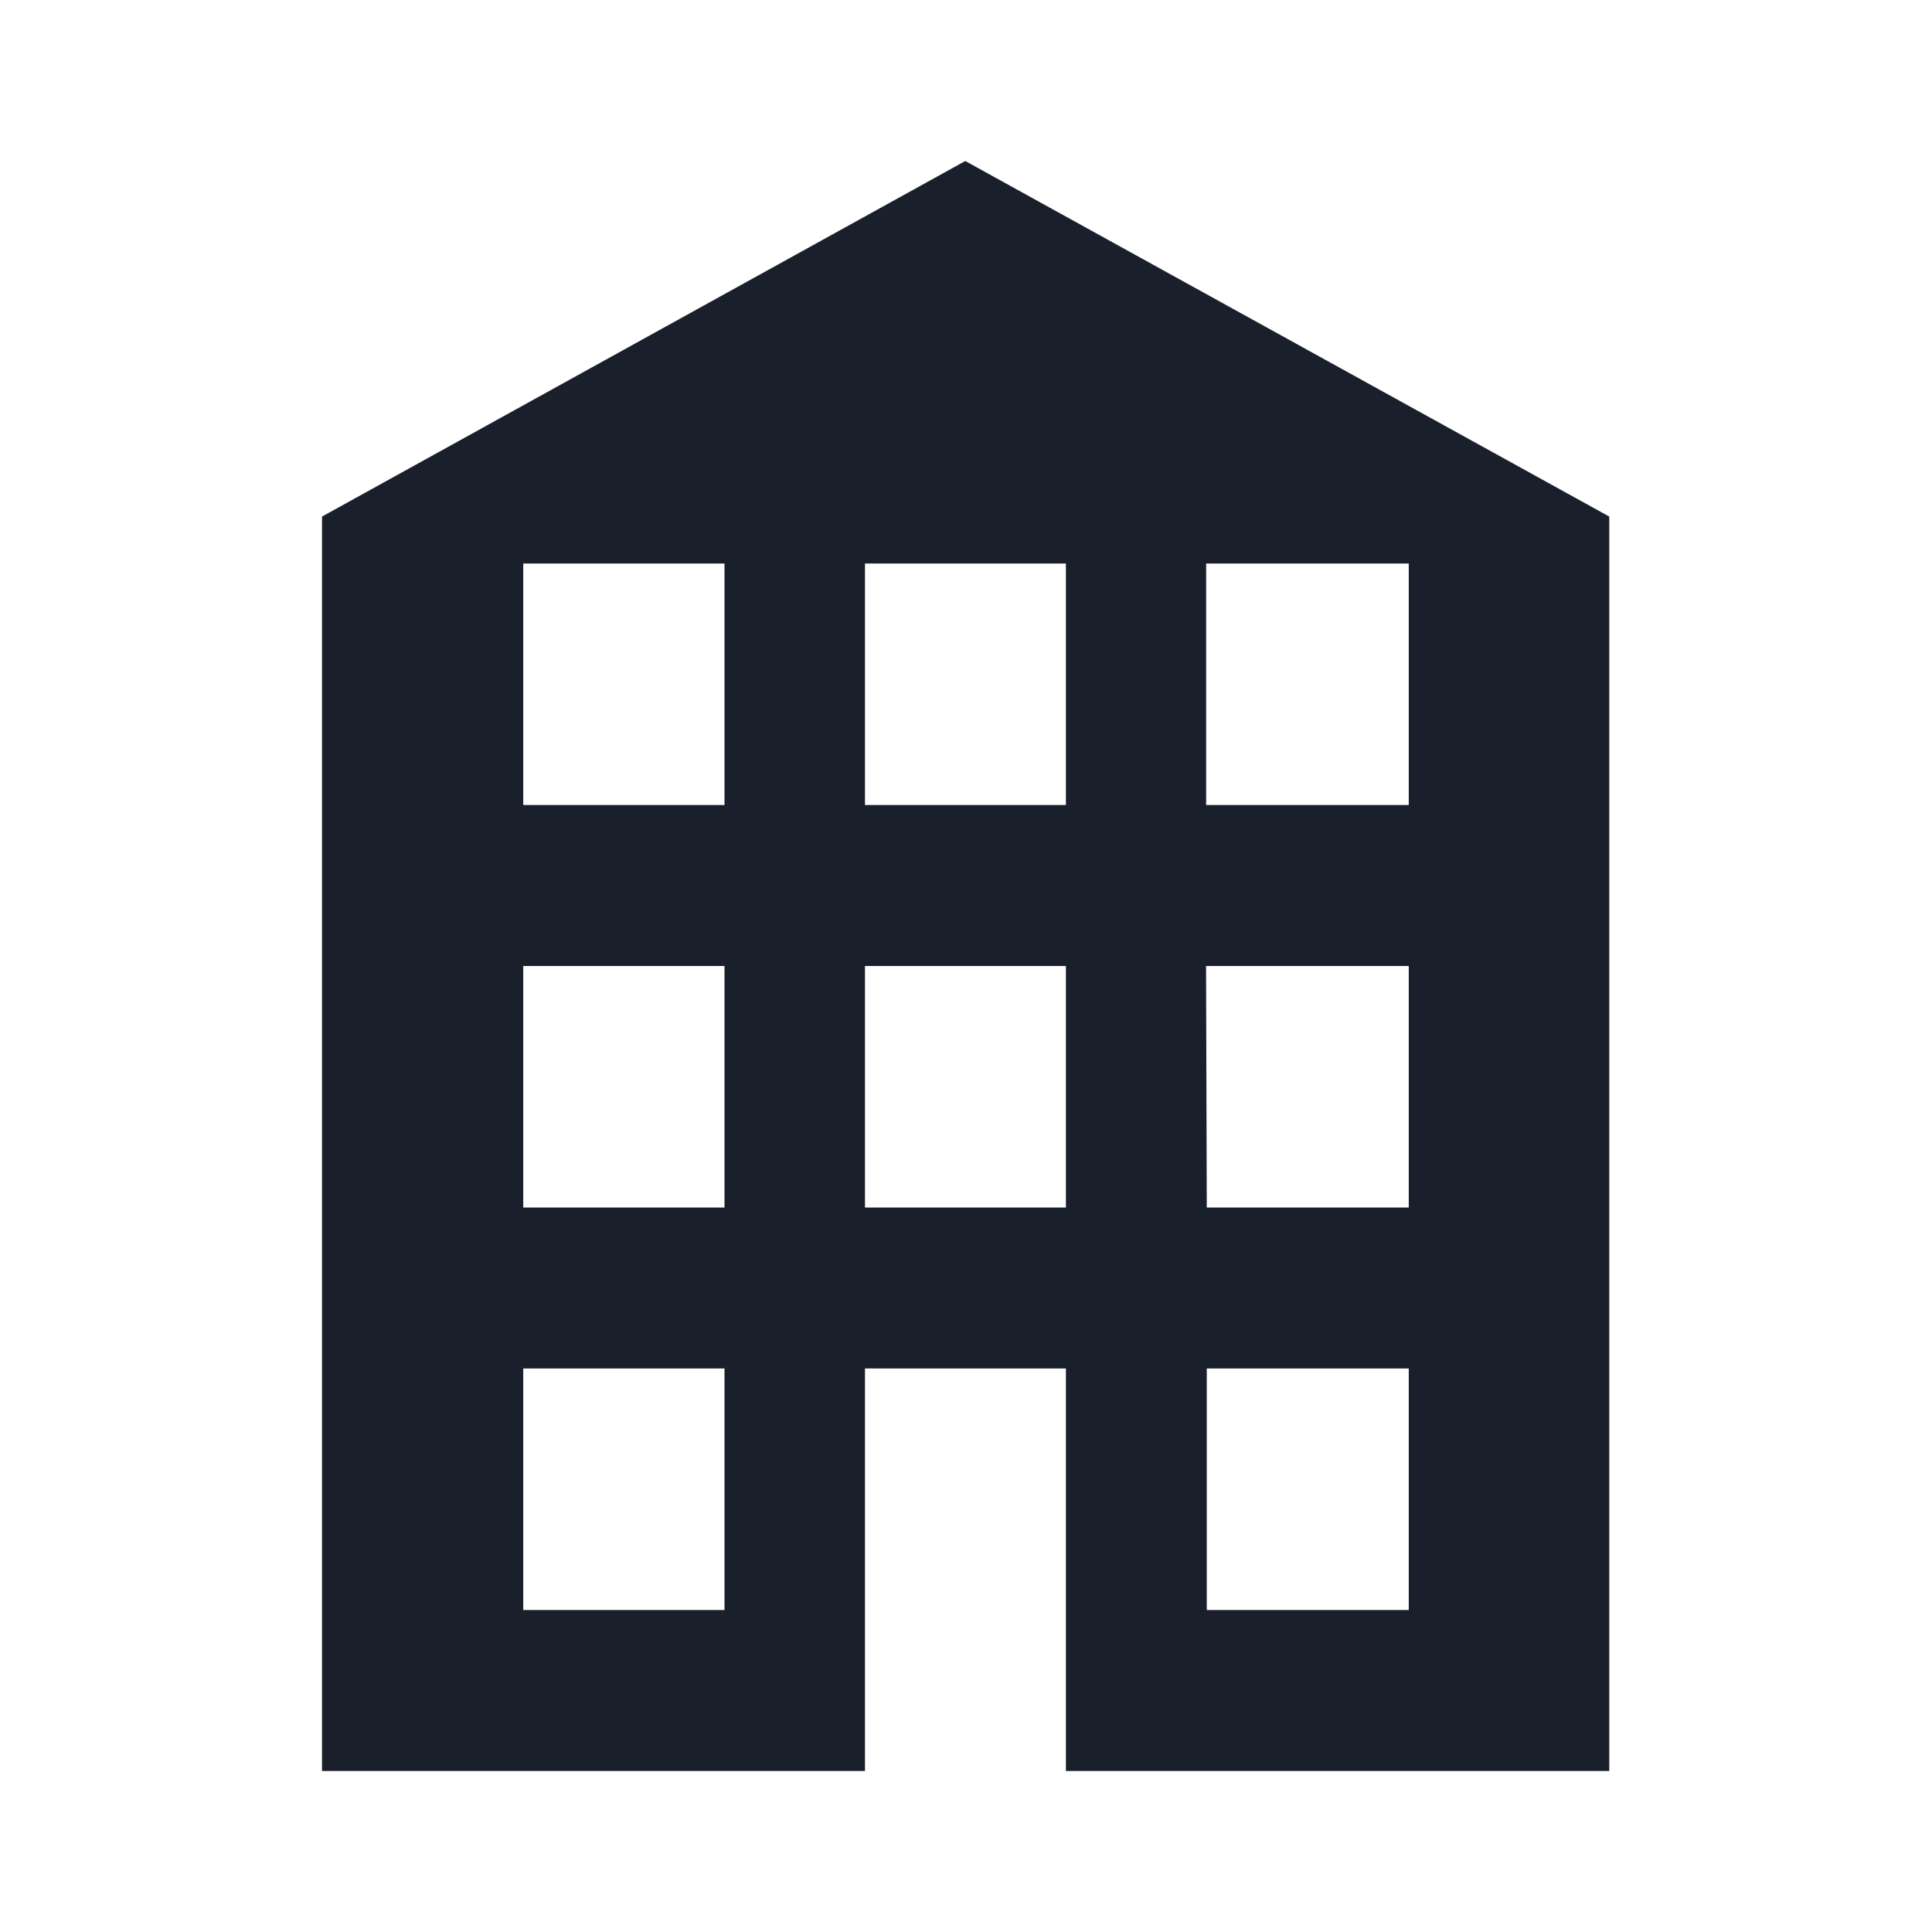 <svg xmlns="http://www.w3.org/2000/svg" width="24" height="24" viewBox="0 0 24 24">
  <g fill="none" fill-rule="evenodd">
    <rect width="24" height="24"/>
    <path fill="#0F1621" fill-opacity=".95" d="M11.991,2 L19.991,6.417 L19.991,22 L13.241,22 L13.241,17 L10.745,17 L10.745,22 L4,22 L4,6.417 L11.991,2 Z M9,17 L6.5,17 L6.5,20 L9,20 L9,17 Z M17.5,17 L14.991,17 L14.991,20 L17.5,20 L17.5,17 Z M9,12 L6.5,12 L6.5,15 L9,15 L9,12 Z M13.241,12 L10.745,12 L10.745,15 L13.241,15 L13.241,12 Z M17.5,12 L14.982,12 L14.991,15 L17.5,15 L17.5,12 Z M9,7 L6.5,7 L6.5,10 L9,10 L9,7 Z M13.241,7 L10.745,7 L10.745,10 L13.241,10 L13.241,7 Z M17.5,7 L14.983,7 L14.983,10 L17.5,10 L17.5,7 Z"/>
  </g>
</svg>

